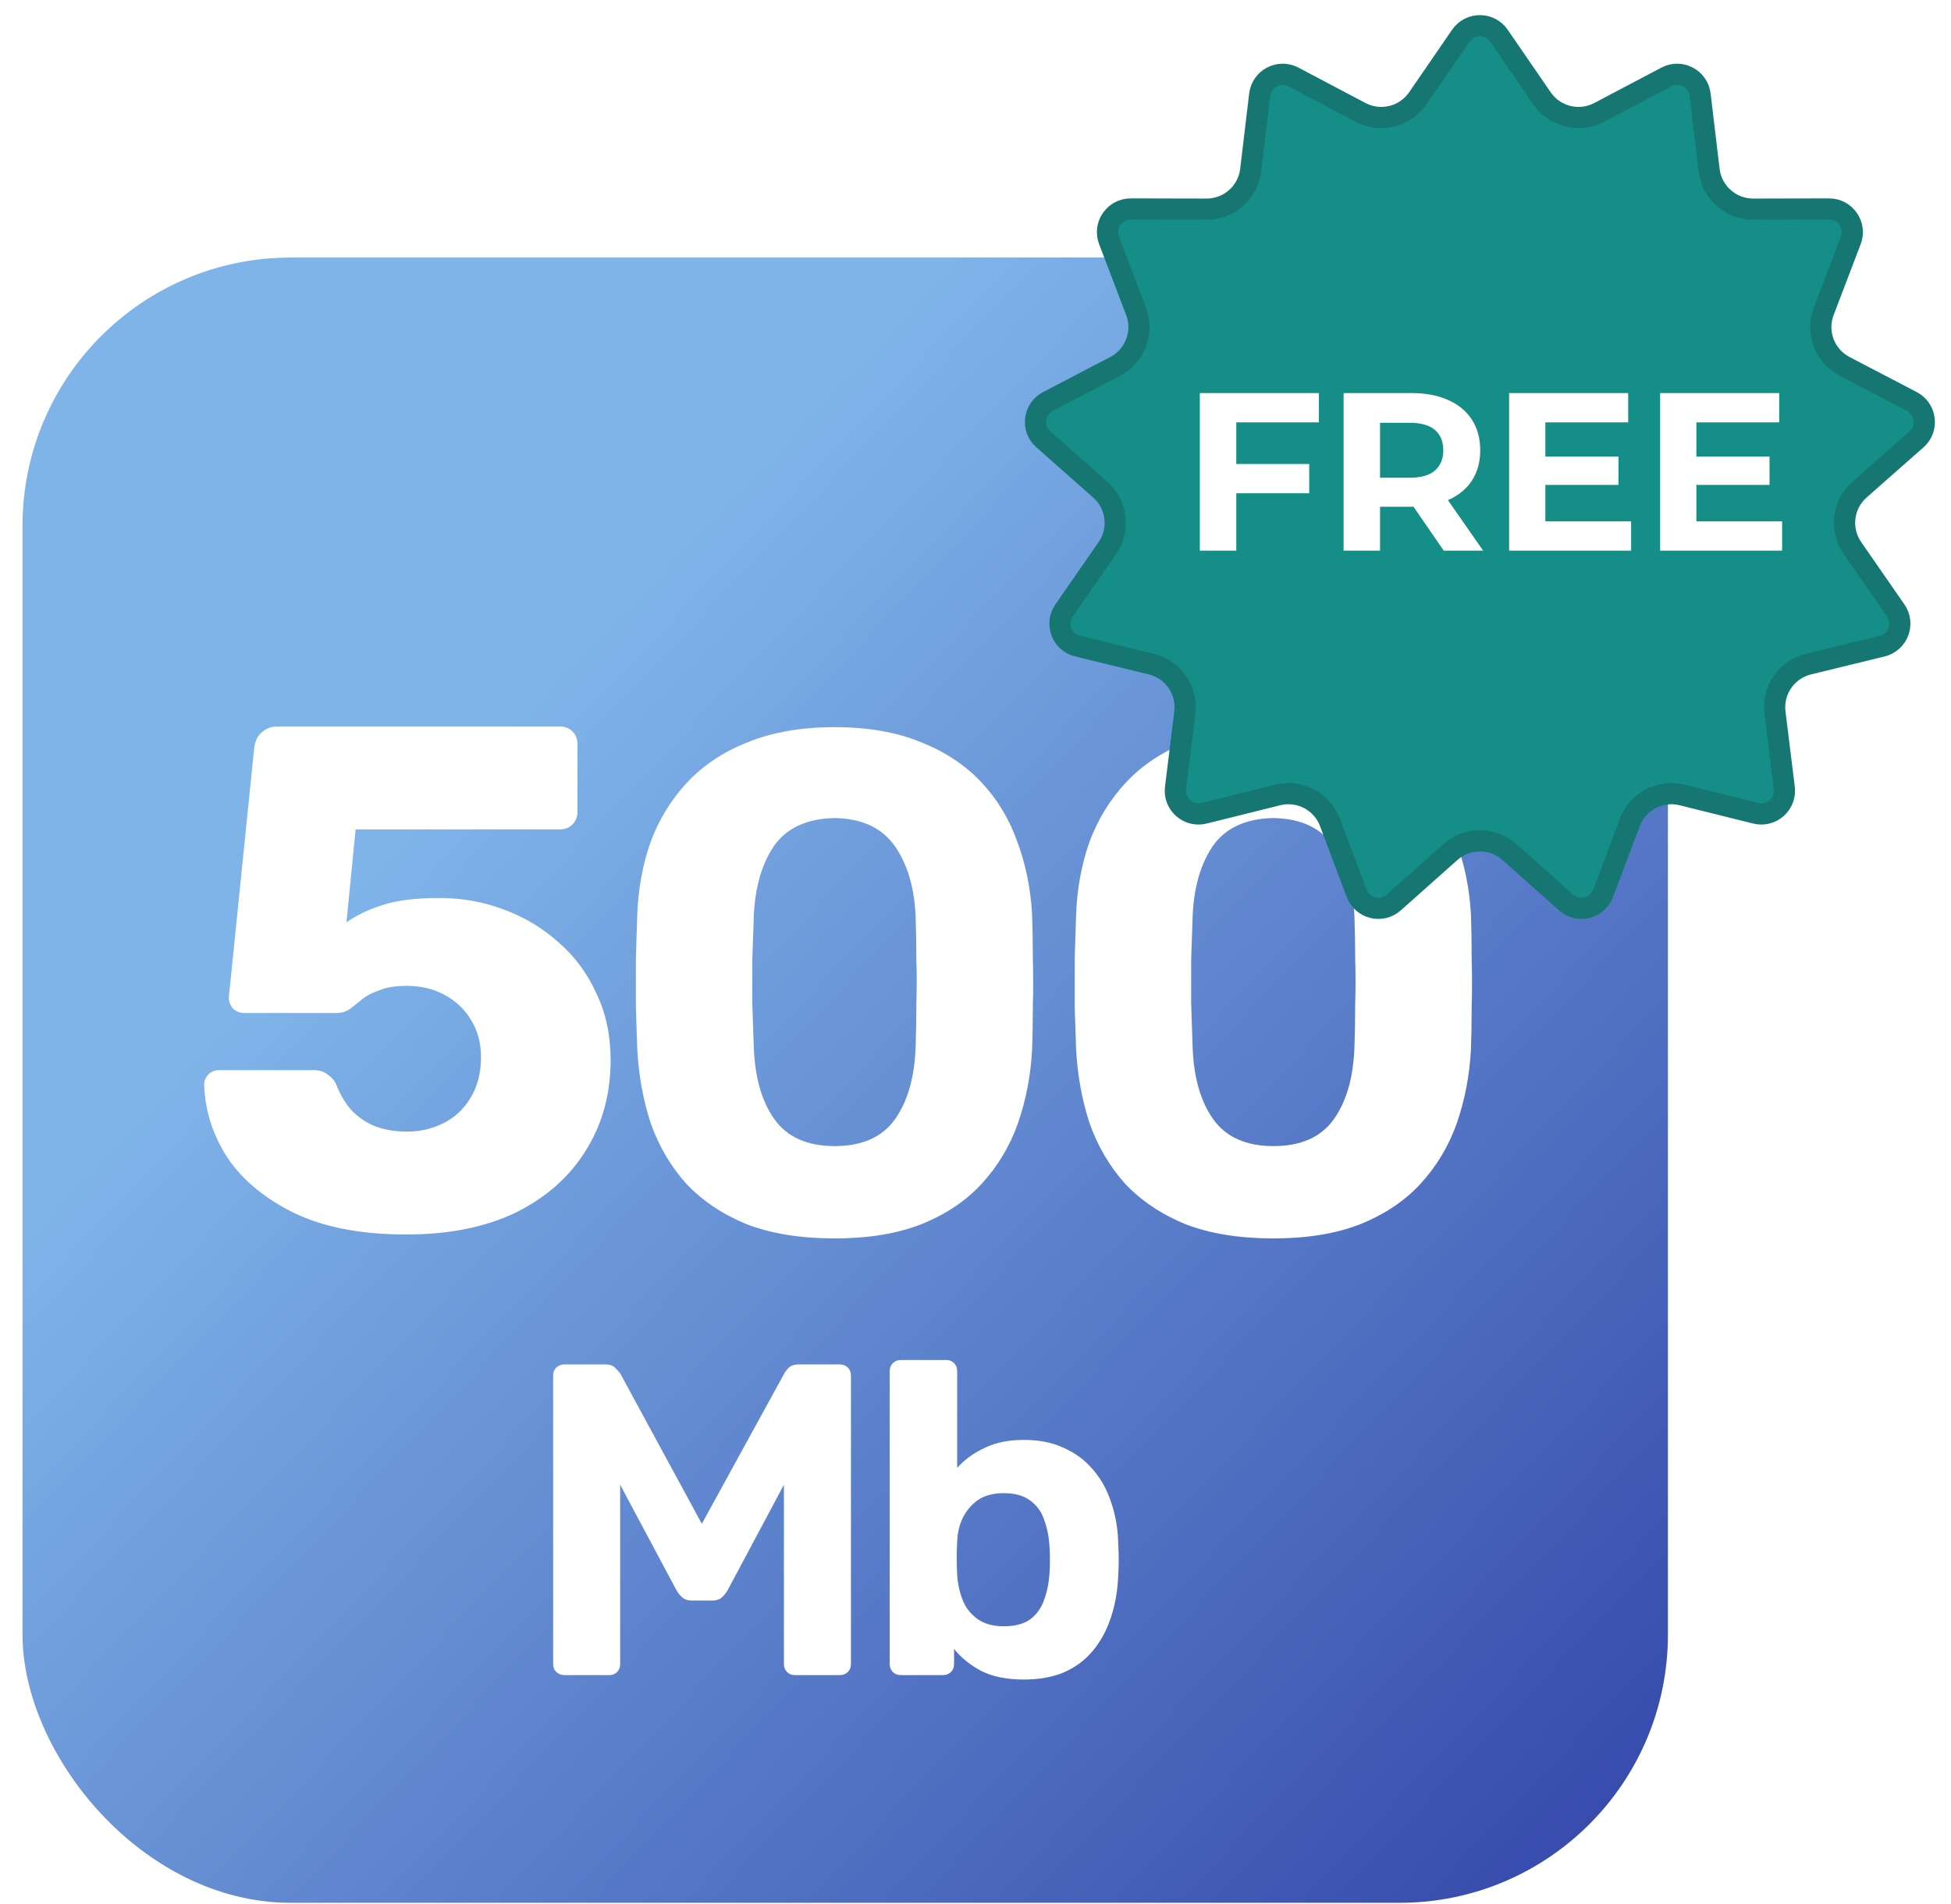 <svg width="83" height="81" viewBox="0 0 83 81" fill="none" xmlns="http://www.w3.org/2000/svg">
<rect x="0.957" y="10.957" width="70" height="70" rx="11.413" fill="url(#paint0_linear_2596_3665)"/>
<g filter="url(#filter0_diiii_2596_3665)">
<path d="M35.699 52.03C34.249 52.03 33 51.828 31.953 51.426C30.926 51.003 30.07 50.429 29.385 49.704C28.72 48.959 28.217 48.102 27.874 47.136C27.552 46.149 27.361 45.102 27.3 43.994C27.28 43.45 27.26 42.846 27.24 42.181C27.24 41.496 27.24 40.812 27.24 40.127C27.26 39.442 27.28 38.818 27.3 38.254C27.341 37.146 27.532 36.109 27.874 35.142C28.237 34.175 28.761 33.33 29.445 32.605C30.13 31.88 30.986 31.316 32.013 30.913C33.06 30.49 34.289 30.278 35.699 30.278C37.109 30.278 38.327 30.49 39.354 30.913C40.382 31.316 41.237 31.88 41.922 32.605C42.607 33.33 43.121 34.175 43.463 35.142C43.825 36.109 44.037 37.146 44.097 38.254C44.117 38.818 44.128 39.442 44.128 40.127C44.148 40.812 44.148 41.496 44.128 42.181C44.128 42.846 44.117 43.45 44.097 43.994C44.037 45.102 43.836 46.149 43.493 47.136C43.151 48.102 42.637 48.959 41.952 49.704C41.288 50.429 40.432 51.003 39.385 51.426C38.357 51.828 37.129 52.03 35.699 52.03ZM35.699 48.102C36.867 48.102 37.723 47.72 38.267 46.955C38.81 46.189 39.103 45.152 39.143 43.843C39.163 43.259 39.173 42.654 39.173 42.03C39.193 41.406 39.193 40.782 39.173 40.157C39.173 39.533 39.163 38.949 39.143 38.405C39.103 37.156 38.81 36.139 38.267 35.354C37.723 34.568 36.867 34.165 35.699 34.145C34.511 34.165 33.645 34.568 33.101 35.354C32.577 36.139 32.295 37.156 32.255 38.405C32.235 38.949 32.215 39.533 32.194 40.157C32.194 40.782 32.194 41.406 32.194 42.03C32.215 42.654 32.235 43.259 32.255 43.843C32.295 45.152 32.587 46.189 33.131 46.955C33.675 47.72 34.531 48.102 35.699 48.102Z" fill="white"/>
<path d="M54.368 52.03C52.918 52.03 51.669 51.828 50.622 51.426C49.595 51.003 48.739 50.429 48.054 49.704C47.389 48.959 46.886 48.102 46.544 47.136C46.221 46.149 46.03 45.102 45.969 43.994C45.949 43.45 45.929 42.846 45.909 42.181C45.909 41.496 45.909 40.812 45.909 40.127C45.929 39.442 45.949 38.818 45.969 38.254C46.01 37.146 46.201 36.109 46.544 35.142C46.906 34.175 47.43 33.33 48.114 32.605C48.799 31.88 49.655 31.316 50.682 30.913C51.73 30.49 52.958 30.278 54.368 30.278C55.778 30.278 56.996 30.49 58.023 30.913C59.051 31.316 59.907 31.88 60.591 32.605C61.276 33.33 61.79 34.175 62.132 35.142C62.495 36.109 62.706 37.146 62.767 38.254C62.787 38.818 62.797 39.442 62.797 40.127C62.817 40.812 62.817 41.496 62.797 42.181C62.797 42.846 62.787 43.45 62.767 43.994C62.706 45.102 62.505 46.149 62.162 47.136C61.82 48.102 61.306 48.959 60.622 49.704C59.957 50.429 59.101 51.003 58.054 51.426C57.026 51.828 55.798 52.03 54.368 52.03ZM54.368 48.102C55.536 48.102 56.392 47.72 56.936 46.955C57.48 46.189 57.772 45.152 57.812 43.843C57.832 43.259 57.842 42.654 57.842 42.03C57.862 41.406 57.862 40.782 57.842 40.157C57.842 39.533 57.832 38.949 57.812 38.405C57.772 37.156 57.48 36.139 56.936 35.354C56.392 34.568 55.536 34.165 54.368 34.145C53.18 34.165 52.314 34.568 51.77 35.354C51.246 36.139 50.964 37.156 50.924 38.405C50.904 38.949 50.884 39.533 50.864 40.157C50.864 40.782 50.864 41.406 50.864 42.03C50.884 42.654 50.904 43.259 50.924 43.843C50.964 45.152 51.256 46.189 51.8 46.955C52.344 47.72 53.2 48.102 54.368 48.102Z" fill="white"/>
<path d="M24.193 70.609C24.067 70.609 23.954 70.565 23.853 70.477C23.765 70.389 23.721 70.276 23.721 70.137V57.864C23.721 57.726 23.765 57.612 23.853 57.524C23.954 57.436 24.067 57.392 24.193 57.392H25.949C26.137 57.392 26.276 57.443 26.364 57.543C26.465 57.644 26.534 57.719 26.572 57.77L30.046 64.171L33.558 57.77C33.583 57.719 33.64 57.644 33.728 57.543C33.829 57.443 33.973 57.392 34.162 57.392H35.918C36.057 57.392 36.17 57.436 36.258 57.524C36.346 57.612 36.39 57.726 36.39 57.864V70.137C36.39 70.276 36.346 70.389 36.258 70.477C36.17 70.565 36.057 70.609 35.918 70.609H33.992C33.866 70.609 33.759 70.565 33.671 70.477C33.583 70.389 33.539 70.276 33.539 70.137V62.509L31.141 67.003C31.078 67.116 30.996 67.217 30.896 67.305C30.795 67.393 30.663 67.437 30.499 67.437H29.612C29.448 67.437 29.316 67.393 29.215 67.305C29.114 67.217 29.033 67.116 28.97 67.003L26.572 62.509V70.137C26.572 70.276 26.528 70.389 26.44 70.477C26.352 70.565 26.244 70.609 26.119 70.609H24.193Z" fill="white"/>
<path d="M43.742 70.798C43.024 70.798 42.426 70.678 41.948 70.439C41.469 70.188 41.079 69.873 40.777 69.495V70.137C40.777 70.276 40.733 70.389 40.645 70.477C40.557 70.565 40.444 70.609 40.305 70.609H38.511C38.373 70.609 38.26 70.565 38.171 70.477C38.083 70.389 38.039 70.276 38.039 70.137V57.675C38.039 57.537 38.083 57.424 38.171 57.336C38.26 57.248 38.373 57.203 38.511 57.203H40.456C40.582 57.203 40.689 57.248 40.777 57.336C40.865 57.424 40.909 57.537 40.909 57.675V61.792C41.224 61.439 41.614 61.156 42.08 60.942C42.546 60.715 43.099 60.602 43.742 60.602C44.396 60.602 44.962 60.715 45.441 60.942C45.932 61.156 46.347 61.464 46.687 61.867C47.027 62.257 47.285 62.723 47.461 63.264C47.65 63.806 47.751 64.404 47.763 65.058C47.776 65.285 47.782 65.499 47.782 65.7C47.782 65.889 47.776 66.103 47.763 66.342C47.738 67.009 47.631 67.62 47.442 68.174C47.266 68.715 47.008 69.187 46.668 69.59C46.341 69.98 45.932 70.282 45.441 70.496C44.962 70.697 44.396 70.798 43.742 70.798ZM42.892 68.532C43.37 68.532 43.748 68.432 44.025 68.23C44.302 68.016 44.497 67.739 44.61 67.399C44.736 67.06 44.811 66.688 44.837 66.285C44.862 65.895 44.862 65.505 44.837 65.115C44.811 64.712 44.736 64.341 44.61 64.001C44.497 63.661 44.302 63.39 44.025 63.189C43.748 62.975 43.37 62.868 42.892 62.868C42.439 62.868 42.067 62.969 41.778 63.17C41.501 63.371 41.287 63.629 41.136 63.944C40.997 64.246 40.922 64.573 40.909 64.926C40.897 65.153 40.89 65.385 40.89 65.625C40.89 65.864 40.897 66.103 40.909 66.342C40.934 66.72 41.01 67.072 41.136 67.399C41.262 67.727 41.469 67.997 41.759 68.211C42.048 68.425 42.426 68.532 42.892 68.532Z" fill="white"/>
</g>
<g filter="url(#filter1_diiii_2596_3665)">
<path d="M17.475 51.863C15.597 51.863 14.029 51.569 12.771 50.981C11.512 50.374 10.553 49.593 9.894 48.641C9.255 47.668 8.915 46.624 8.875 45.51C8.875 45.328 8.935 45.175 9.055 45.054C9.175 44.932 9.324 44.871 9.504 44.871H13.52C13.78 44.871 13.979 44.932 14.119 45.054C14.279 45.155 14.399 45.287 14.479 45.449C14.659 45.915 14.888 46.3 15.168 46.604C15.468 46.908 15.807 47.131 16.187 47.273C16.586 47.415 17.026 47.486 17.505 47.486C18.065 47.486 18.584 47.364 19.064 47.121C19.543 46.878 19.922 46.523 20.202 46.057C20.502 45.571 20.652 44.993 20.652 44.324C20.652 43.716 20.512 43.19 20.232 42.744C19.973 42.298 19.603 41.943 19.123 41.68C18.644 41.416 18.105 41.285 17.505 41.285C17.026 41.285 16.636 41.345 16.337 41.467C16.037 41.568 15.787 41.7 15.587 41.862C15.388 42.024 15.208 42.166 15.048 42.288C14.888 42.389 14.708 42.44 14.509 42.44H10.583C10.403 42.44 10.243 42.379 10.104 42.257C9.984 42.115 9.924 41.953 9.924 41.771L11.003 31.162C11.043 30.858 11.152 30.635 11.332 30.493C11.512 30.331 11.732 30.25 11.992 30.25H24.008C24.228 30.25 24.407 30.321 24.547 30.463C24.687 30.605 24.757 30.787 24.757 31.01V33.867C24.757 34.09 24.687 34.273 24.547 34.414C24.407 34.556 24.228 34.627 24.008 34.627H15.318L14.928 38.579C15.368 38.275 15.877 38.032 16.456 37.849C17.056 37.647 17.865 37.546 18.884 37.546C19.843 37.546 20.752 37.708 21.611 38.032C22.49 38.356 23.269 38.822 23.948 39.43C24.647 40.038 25.187 40.768 25.566 41.619C25.966 42.45 26.166 43.392 26.166 44.446C26.166 45.885 25.816 47.161 25.117 48.276C24.437 49.391 23.448 50.272 22.15 50.921C20.852 51.549 19.293 51.863 17.475 51.863Z" fill="white"/>
</g>
<g clip-path="url(#clip0_2596_3665)">
<path d="M62.146 1.522C62.538 0.952 63.379 0.952 63.77 1.522L65.598 4.181C66.14 4.97 67.187 5.228 68.034 4.782L70.888 3.276C71.499 2.953 72.244 3.344 72.326 4.031L72.708 7.235C72.821 8.185 73.629 8.901 74.586 8.899L77.813 8.892C78.504 8.89 78.982 9.583 78.736 10.229L77.585 13.243C77.243 14.137 77.626 15.146 78.475 15.589L81.335 17.082C81.948 17.402 82.049 18.238 81.531 18.695L79.111 20.829C78.393 21.463 78.263 22.534 78.809 23.32L80.647 25.972C81.041 26.54 80.743 27.327 80.071 27.491L76.937 28.256C76.007 28.483 75.394 29.371 75.511 30.321L75.907 33.524C75.992 34.21 75.362 34.768 74.691 34.601L71.56 33.822C70.631 33.591 69.676 34.092 69.338 34.988L68.201 38.007C67.957 38.654 67.14 38.856 66.623 38.396L64.213 36.251C63.498 35.615 62.419 35.615 61.703 36.251L59.293 38.396C58.776 38.856 57.96 38.654 57.716 38.007L56.578 34.988C56.241 34.092 55.285 33.591 54.356 33.822L51.225 34.601C50.554 34.768 49.924 34.21 50.009 33.524L50.405 30.321C50.523 29.371 49.91 28.483 48.98 28.256L45.845 27.491C45.173 27.327 44.875 26.54 45.269 25.972L47.108 23.32C47.653 22.534 47.523 21.463 46.805 20.829L44.386 18.695C43.867 18.238 43.968 17.402 44.581 17.082L47.442 15.589C48.29 15.146 48.673 14.137 48.331 13.243L47.181 10.229C46.934 9.583 47.412 8.89 48.103 8.892L51.33 8.899C52.288 8.901 53.095 8.185 53.208 7.235L53.59 4.031C53.672 3.344 54.417 2.953 55.029 3.276L57.882 4.782C58.729 5.228 59.777 4.97 60.319 4.181L62.146 1.522Z" fill="#148E87" stroke="#167772" stroke-width="0.902"/>
<path d="M52.479 19.741H55.697V20.986H52.479V19.741ZM52.594 23.428H51.043V16.724H56.109V17.969H52.594V23.428ZM57.159 23.428V16.724H60.061C60.661 16.724 61.178 16.823 61.612 17.021C62.046 17.213 62.381 17.49 62.617 17.854C62.854 18.218 62.972 18.652 62.972 19.157C62.972 19.655 62.854 20.086 62.617 20.45C62.381 20.807 62.046 21.081 61.612 21.273C61.178 21.465 60.661 21.56 60.061 21.56H58.021L58.71 20.88V23.428H57.159ZM61.42 23.428L59.745 20.995H61.401L63.096 23.428H61.42ZM58.71 21.053L58.021 20.325H59.974C60.453 20.325 60.811 20.223 61.047 20.019C61.283 19.808 61.401 19.521 61.401 19.157C61.401 18.786 61.283 18.499 61.047 18.295C60.811 18.09 60.453 17.988 59.974 17.988H58.021L58.71 17.251V21.053ZM65.628 19.425H68.855V20.631H65.628V19.425ZM65.743 22.183H69.391V23.428H64.201V16.724H69.267V17.969H65.743V22.183ZM72.053 19.425H75.28V20.631H72.053V19.425ZM72.168 22.183H75.816V23.428H70.626V16.724H75.692V17.969H72.168V22.183Z" fill="white"/>
</g>
<defs>
<filter id="filter0_diiii_2596_3665" x="23.154" y="29.901" width="40.224" height="41.936" filterUnits="userSpaceOnUse" color-interpolation-filters="sRGB">
<feFlood flood-opacity="0" result="BackgroundImageFix"/>
<feColorMatrix in="SourceAlpha" type="matrix" values="0 0 0 0 0 0 0 0 0 0 0 0 0 0 0 0 0 0 127 0" result="hardAlpha"/>
<feOffset dy="0.472"/>
<feGaussianBlur stdDeviation="0.283"/>
<feComposite in2="hardAlpha" operator="out"/>
<feColorMatrix type="matrix" values="0 0 0 0 0 0 0 0 0 0 0 0 0 0 0 0 0 0 0.46 0"/>
<feBlend mode="normal" in2="BackgroundImageFix" result="effect1_dropShadow_2596_3665"/>
<feBlend mode="normal" in="SourceGraphic" in2="effect1_dropShadow_2596_3665" result="shape"/>
<feColorMatrix in="SourceAlpha" type="matrix" values="0 0 0 0 0 0 0 0 0 0 0 0 0 0 0 0 0 0 127 0" result="hardAlpha"/>
<feOffset dx="-0.378" dy="0.189"/>
<feGaussianBlur stdDeviation="0.189"/>
<feComposite in2="hardAlpha" operator="arithmetic" k2="-1" k3="1"/>
<feColorMatrix type="matrix" values="0 0 0 0 0.646 0 0 0 0 0.646 0 0 0 0 0.646 0 0 0 1 0"/>
<feBlend mode="normal" in2="shape" result="effect2_innerShadow_2596_3665"/>
<feColorMatrix in="SourceAlpha" type="matrix" values="0 0 0 0 0 0 0 0 0 0 0 0 0 0 0 0 0 0 127 0" result="hardAlpha"/>
<feOffset dx="0.378" dy="-0.378"/>
<feGaussianBlur stdDeviation="0.378"/>
<feComposite in2="hardAlpha" operator="arithmetic" k2="-1" k3="1"/>
<feColorMatrix type="matrix" values="0 0 0 0 0.838 0 0 0 0 0.838 0 0 0 0 0.838 0 0 0 1 0"/>
<feBlend mode="normal" in2="effect2_innerShadow_2596_3665" result="effect3_innerShadow_2596_3665"/>
<feColorMatrix in="SourceAlpha" type="matrix" values="0 0 0 0 0 0 0 0 0 0 0 0 0 0 0 0 0 0 127 0" result="hardAlpha"/>
<feOffset dy="0.283"/>
<feGaussianBlur stdDeviation="0.047"/>
<feComposite in2="hardAlpha" operator="arithmetic" k2="-1" k3="1"/>
<feColorMatrix type="matrix" values="0 0 0 0 0 0 0 0 0 0 0 0 0 0 0 0 0 0 0.79 0"/>
<feBlend mode="normal" in2="effect3_innerShadow_2596_3665" result="effect4_innerShadow_2596_3665"/>
<feColorMatrix in="SourceAlpha" type="matrix" values="0 0 0 0 0 0 0 0 0 0 0 0 0 0 0 0 0 0 127 0" result="hardAlpha"/>
<feOffset dx="-0.189" dy="0.094"/>
<feGaussianBlur stdDeviation="0.094"/>
<feComposite in2="hardAlpha" operator="arithmetic" k2="-1" k3="1"/>
<feColorMatrix type="matrix" values="0 0 0 0 1 0 0 0 0 1 0 0 0 0 1 0 0 0 1 0"/>
<feBlend mode="normal" in2="effect4_innerShadow_2596_3665" result="effect5_innerShadow_2596_3665"/>
</filter>
<filter id="filter1_diiii_2596_3665" x="8.309" y="29.872" width="18.423" height="23.029" filterUnits="userSpaceOnUse" color-interpolation-filters="sRGB">
<feFlood flood-opacity="0" result="BackgroundImageFix"/>
<feColorMatrix in="SourceAlpha" type="matrix" values="0 0 0 0 0 0 0 0 0 0 0 0 0 0 0 0 0 0 127 0" result="hardAlpha"/>
<feOffset dy="0.472"/>
<feGaussianBlur stdDeviation="0.283"/>
<feComposite in2="hardAlpha" operator="out"/>
<feColorMatrix type="matrix" values="0 0 0 0 0 0 0 0 0 0 0 0 0 0 0 0 0 0 0.46 0"/>
<feBlend mode="normal" in2="BackgroundImageFix" result="effect1_dropShadow_2596_3665"/>
<feBlend mode="normal" in="SourceGraphic" in2="effect1_dropShadow_2596_3665" result="shape"/>
<feColorMatrix in="SourceAlpha" type="matrix" values="0 0 0 0 0 0 0 0 0 0 0 0 0 0 0 0 0 0 127 0" result="hardAlpha"/>
<feOffset dx="-0.378" dy="0.189"/>
<feGaussianBlur stdDeviation="0.189"/>
<feComposite in2="hardAlpha" operator="arithmetic" k2="-1" k3="1"/>
<feColorMatrix type="matrix" values="0 0 0 0 0.646 0 0 0 0 0.646 0 0 0 0 0.646 0 0 0 1 0"/>
<feBlend mode="normal" in2="shape" result="effect2_innerShadow_2596_3665"/>
<feColorMatrix in="SourceAlpha" type="matrix" values="0 0 0 0 0 0 0 0 0 0 0 0 0 0 0 0 0 0 127 0" result="hardAlpha"/>
<feOffset dx="0.378" dy="-0.378"/>
<feGaussianBlur stdDeviation="0.378"/>
<feComposite in2="hardAlpha" operator="arithmetic" k2="-1" k3="1"/>
<feColorMatrix type="matrix" values="0 0 0 0 0.838 0 0 0 0 0.838 0 0 0 0 0.838 0 0 0 1 0"/>
<feBlend mode="normal" in2="effect2_innerShadow_2596_3665" result="effect3_innerShadow_2596_3665"/>
<feColorMatrix in="SourceAlpha" type="matrix" values="0 0 0 0 0 0 0 0 0 0 0 0 0 0 0 0 0 0 127 0" result="hardAlpha"/>
<feOffset dy="0.283"/>
<feGaussianBlur stdDeviation="0.047"/>
<feComposite in2="hardAlpha" operator="arithmetic" k2="-1" k3="1"/>
<feColorMatrix type="matrix" values="0 0 0 0 0 0 0 0 0 0 0 0 0 0 0 0 0 0 0.79 0"/>
<feBlend mode="normal" in2="effect3_innerShadow_2596_3665" result="effect4_innerShadow_2596_3665"/>
<feColorMatrix in="SourceAlpha" type="matrix" values="0 0 0 0 0 0 0 0 0 0 0 0 0 0 0 0 0 0 127 0" result="hardAlpha"/>
<feOffset dx="-0.189" dy="0.094"/>
<feGaussianBlur stdDeviation="0.094"/>
<feComposite in2="hardAlpha" operator="arithmetic" k2="-1" k3="1"/>
<feColorMatrix type="matrix" values="0 0 0 0 1 0 0 0 0 1 0 0 0 0 1 0 0 0 1 0"/>
<feBlend mode="normal" in2="effect4_innerShadow_2596_3665" result="effect5_innerShadow_2596_3665"/>
</filter>
<linearGradient id="paint0_linear_2596_3665" x1="23.007" y1="29.158" x2="73.407" y2="77.108" gradientUnits="userSpaceOnUse">
<stop stop-color="#7FB4E9"/>
<stop offset="1" stop-color="#3346A9"/>
</linearGradient>
<clipPath id="clip0_2596_3665">
<rect width="38.789" height="39.691" fill="white" transform="translate(43.543 0.5)"/>
</clipPath>
</defs>
</svg>
